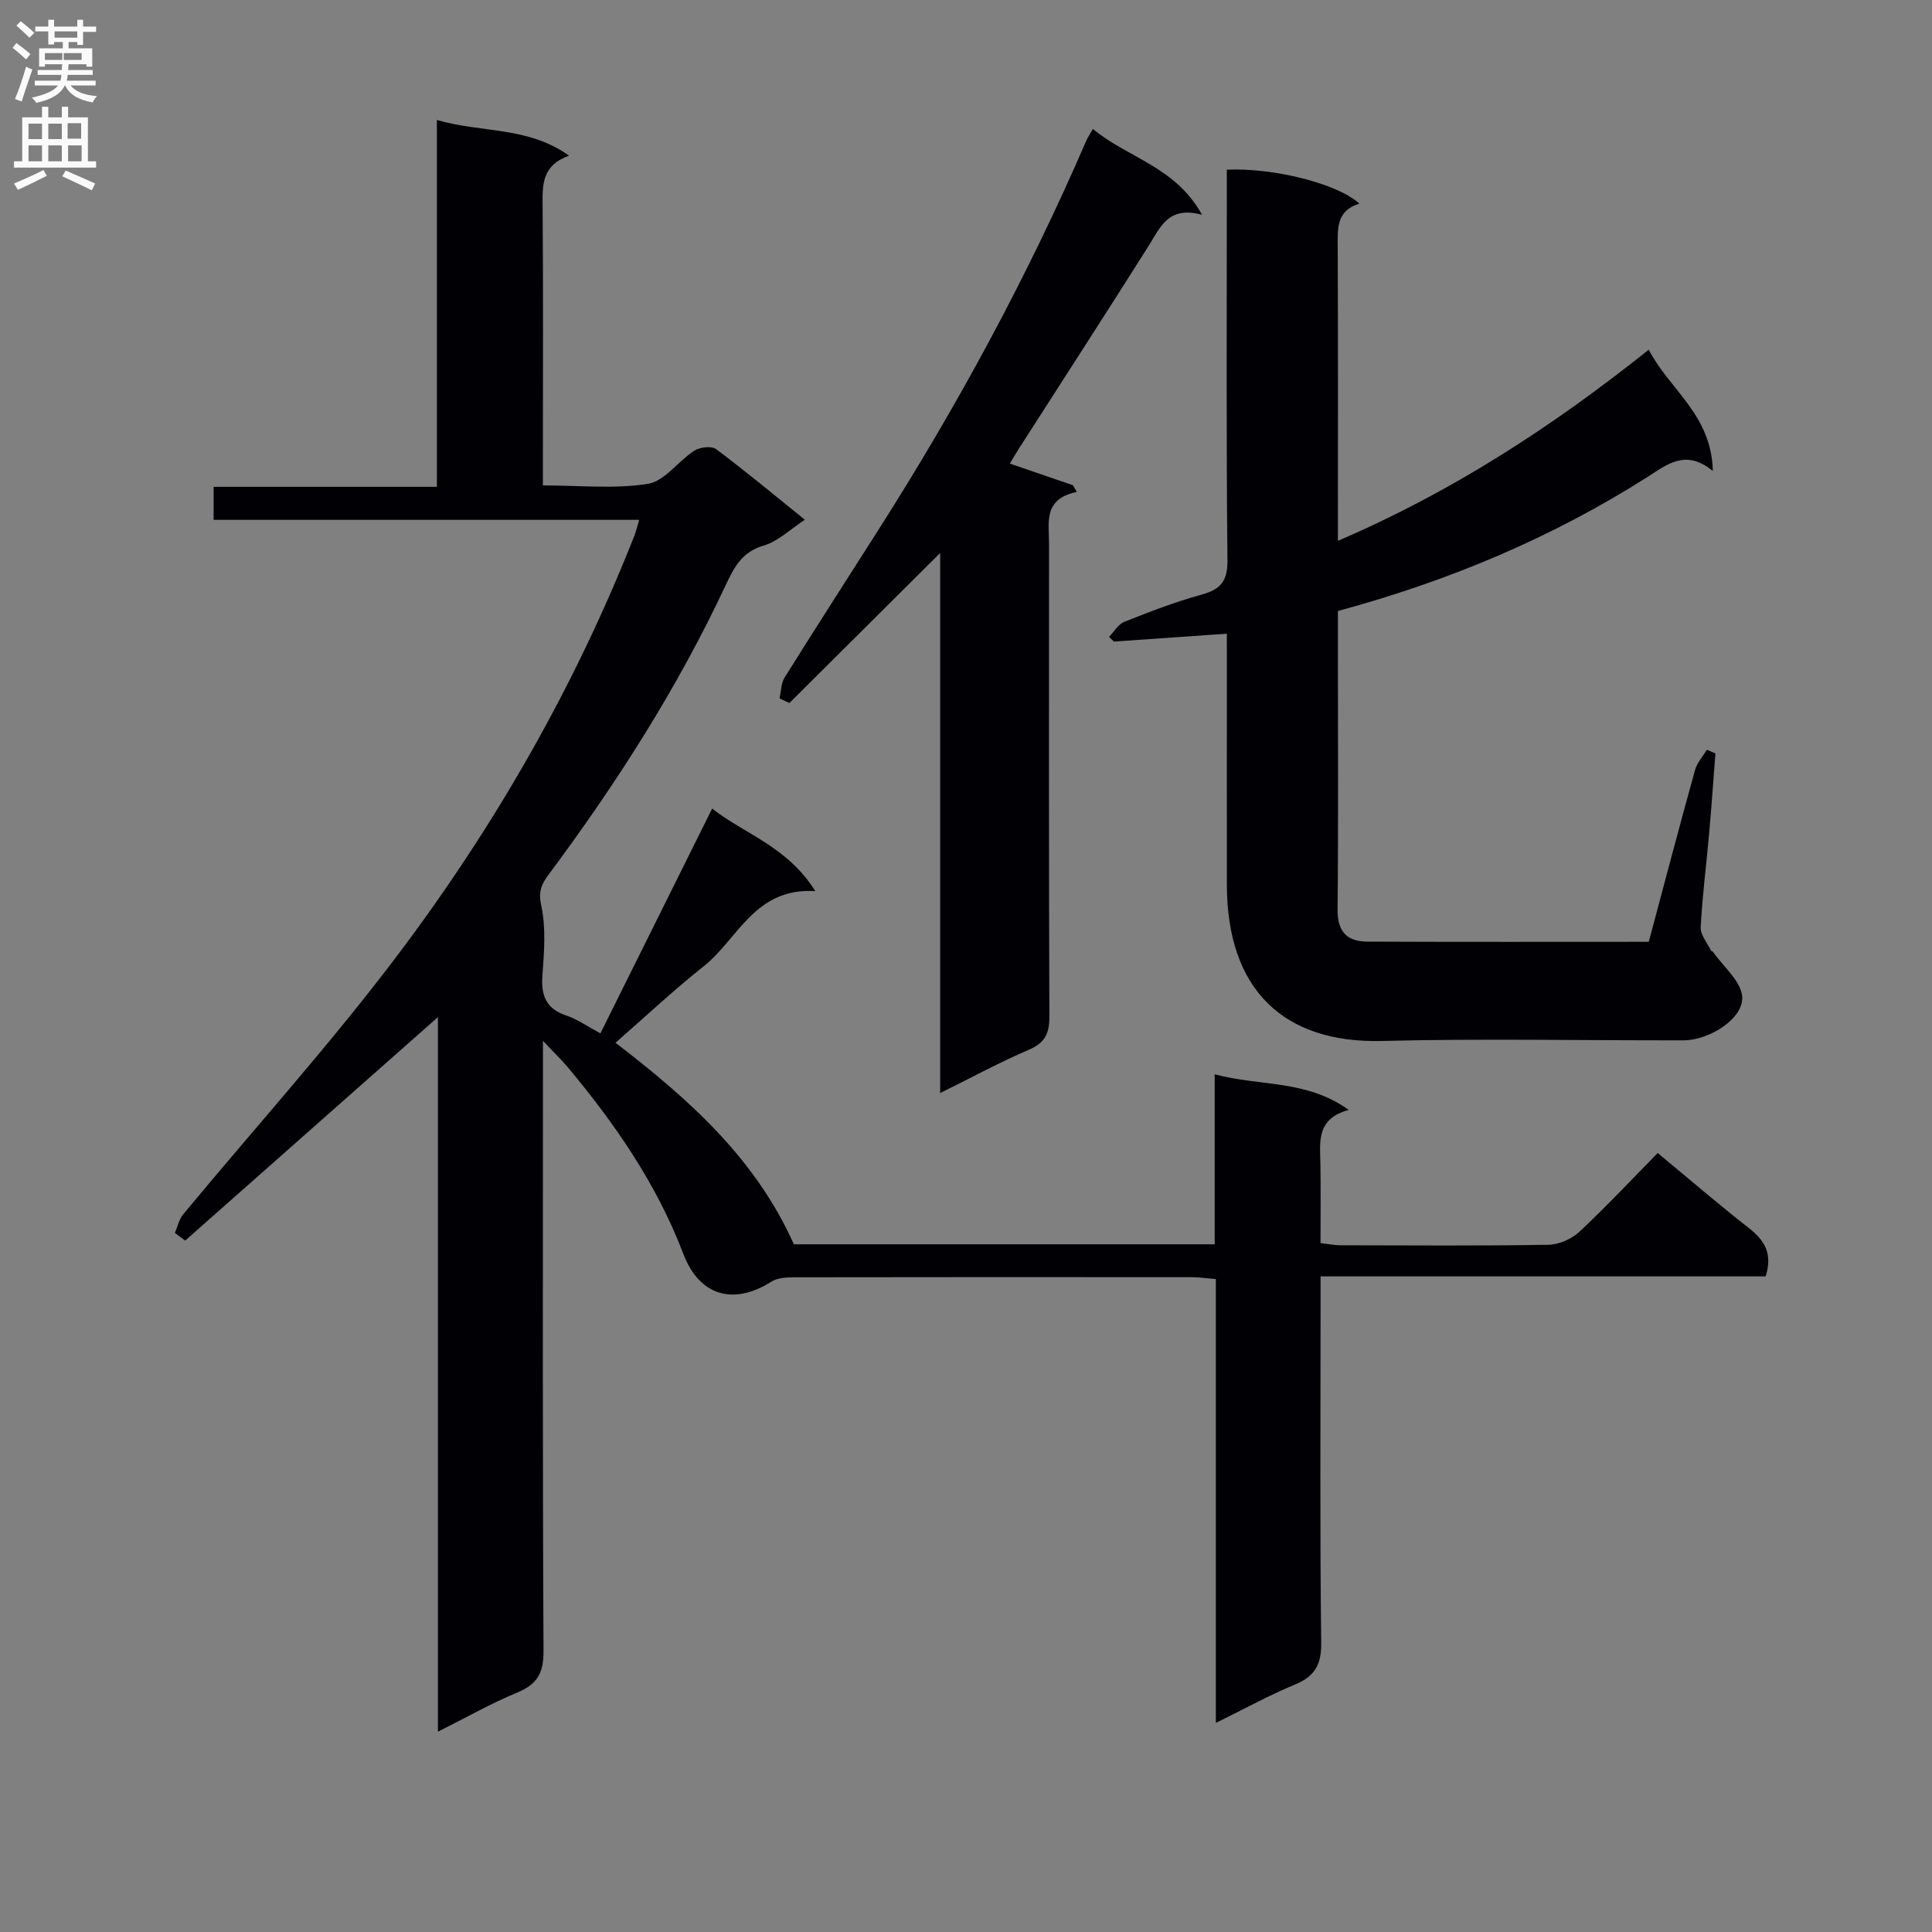 <svg enable-background="new 0 0 400 400" viewBox="0 0 400 400" xmlns="http://www.w3.org/2000/svg"><rect x="0" y="0" width="400" height="400" fill="#808080" stroke="none"/><g fill="#010105"><path d="m112.41 215.49v7.39c0 39.66-.09 79.32.12 118.98.02 4.57-1.34 6.88-5.47 8.58-5.34 2.2-10.39 5.08-16.39 8.09 0-49.86 0-98.88 0-147.95-17.69 15.64-35.01 30.95-52.33 46.27-.71-.53-1.42-1.06-2.13-1.59.56-1.29.85-2.8 1.71-3.84 14.97-18.07 30.76-35.52 44.84-54.26 19.92-26.52 36.36-55.24 48.57-86.22.35-.87.55-1.81 1-3.31-29.56 0-58.63 0-88.1 0 0-2.39 0-4.28 0-6.84h46.22c0-25.52 0-50.4 0-75.95 9.3 2.72 18.83 1.28 27.36 7.39-5.6 2-5.51 5.99-5.47 10.28.14 17.33.06 34.66.06 51.99v6c7.61 0 14.83.77 21.76-.33 3.45-.55 6.24-4.7 9.57-6.85 1.15-.74 3.58-1.04 4.52-.34 6.12 4.57 12 9.48 18.39 14.63-3.03 1.97-5.55 4.48-8.54 5.35-4.51 1.31-6.14 4.55-7.86 8.2-9.98 21.33-22.61 41.05-36.65 59.91-1.5 2.01-2.16 3.52-1.53 6.44 1 4.62.6 9.63.24 14.43-.32 4.23.8 6.96 5.04 8.35 2.16.71 4.08 2.11 6.97 3.66 7.69-15.48 15.27-30.72 23.14-46.55 6.41 5.13 15.59 7.83 21.35 17.1-12.53-.79-15.99 9.9-23.1 15.55-6.21 4.93-12.01 10.37-18.27 15.84 14.96 11.51 28.82 23.66 36.94 41.73h87.12c0-11.51 0-22.9 0-35.2 9.45 2.54 18.92 1.05 27.76 7.38-6.83 1.82-5.94 6.71-5.87 11.33.08 5.3.02 10.61.02 16.24 1.66.19 2.92.45 4.17.45 14.33.03 28.66.13 42.99-.1 2.18-.04 4.82-1.18 6.43-2.69 5.58-5.21 10.81-10.81 16.22-16.31 6.55 5.42 12.61 10.64 18.9 15.56 3.21 2.51 4.94 5.24 3.45 9.98-30.28 0-60.83 0-92.15 0v6.42c0 23.16-.15 46.33.13 69.48.05 4.58-1.38 6.93-5.48 8.63-5.3 2.19-10.34 4.98-16.33 7.92 0-31.09 0-61.3 0-91.89-2-.17-3.44-.39-4.87-.39-27.49-.02-54.99-.03-82.48.02-1.59 0-3.46.12-4.73.93-7.75 4.92-14.84 2.95-18.15-5.73-5.53-14.51-14.18-27.01-24.03-38.79-1.24-1.47-2.63-2.79-5.06-5.37z"/><path d="m254 131.2c-8.22.57-15.8 1.1-23.38 1.63-.33-.32-.67-.65-1-.97 1.04-1.07 1.89-2.62 3.16-3.12 5.25-2.08 10.54-4.13 15.97-5.62 3.94-1.09 5.42-2.76 5.38-7.12-.26-25.16-.13-50.32-.13-75.48 0-1.8 0-3.61 0-5.39 9.75-.43 22.96 2.9 27.45 7.03-4.83 1.46-4.51 5.22-4.49 9.09.09 19.98.04 39.96.04 60.72 23.51-10.08 44.27-23.54 64.36-39.57 4.2 8.2 13.01 13.43 13.26 25.11-5.57-4.59-9.43-1.38-13.45 1.19-19.77 12.58-41.11 21.56-64.17 27.8v8.36c0 17.83.11 35.65-.07 53.48-.05 4.53 1.97 6.59 6.1 6.61 19.31.09 38.62.04 58.33.04 3.2-11.97 6.31-23.79 9.58-35.57.42-1.51 1.61-2.8 2.45-4.19.59.25 1.18.51 1.77.76-.43 5.55-.81 11.1-1.31 16.65-.57 6.45-1.41 12.89-1.74 19.35-.08 1.56 1.36 3.21 2.12 4.81.06.12.33.13.42.26 2.15 3.1 5.85 6.1 6.06 9.33.29 4.49-6.81 8.99-12.13 9-20.82.04-41.66-.39-62.47.13-20.34.51-32.07-10.61-32.1-32.33-.02-15.49 0-30.99 0-46.48-.01-1.64-.01-3.29-.01-5.51z"/><path d="m194.65 226.3c0-37.74 0-74.62 0-111.81-10.65 10.6-20.94 20.84-31.22 31.07-.68-.32-1.36-.64-2.04-.97.33-1.44.3-3.11 1.04-4.29 6.43-10.29 13.01-20.5 19.53-30.74 16.34-25.68 30.82-52.37 42.9-80.33.31-.73.77-1.39 1.41-2.54 7.14 5.99 17.07 7.76 22.6 17.78-7-1.91-8.63 2.58-11.03 6.39-8.87 14.05-17.9 28-26.87 41.99-.69 1.07-1.31 2.18-1.89 3.13 4.54 1.56 8.79 3.02 13.05 4.48.27.46.54.93.81 1.39-7 1.45-5.75 6.35-5.75 10.69-.01 32.65-.05 65.29.07 97.94.01 3.44-.87 5.41-4.2 6.84-5.93 2.53-11.61 5.62-18.41 8.98z"/></g><path d="m2.6 9.9.8-1c.9.7 1.9 1.4 2.9 2.3l-.9 1.1c-1.1-1-2-1.8-2.8-2.4zm.5 10.6c.9-2.1 1.6-4.3 2.3-6.7.4.2.8.4 1.3.6-.7 2.1-1.5 4.3-2.2 6.6zm.3-15.2.9-.9c1 .8 2 1.6 2.8 2.4l-1 1c-.9-.9-1.8-1.7-2.7-2.5zm12.6-1.2h1.2v1.4h2.7v1.1h-2.7v2.7h-1.2v-.6h-1.8v1.3h4.9v3.8h-1.2v-.5h-3.7c0 .4-.1.9-.1 1.2h5.1v1h-5.2c0 .5-.1.9-.2 1.2h6v1h-5.2c1.1 1.3 2.9 2 5.5 2.2-.4.4-.7.8-.9 1.3-2.9-.5-4.8-1.6-5.7-3.5h-.1c-.8 1.7-2.7 2.9-5.9 3.6-.2-.4-.6-.8-.9-1.1 2.8-.6 4.6-1.4 5.4-2.5h-4.8v-1h5.3c.1-.3.2-.7.2-1.2h-4.9v-1h5c0-.4 0-.8.1-1.2h-3.6v.5h-1.2v-3.8h4.9v-1.3h-1.8v.5h-1.2v-2.7h-2.7v-1h2.7v-1.4h1.2v1.4h4.8zm-6.7 8.3h3.6c0-.4 0-.9 0-1.4h-3.6zm1.9-4.6h4.8v-1.3h-4.7v1.3zm6.7 3.2h-4.7v1.4h3.7v-1.4z" fill="#fbfafa"/><path d="m8.7 22.1h1.3v2.2h2.8v-2.2h1.3v2.2h4.1v9.1h1.7v1.3h-17v-1.3h1.7v-9.1h4.1zm.3 13.1.7 1.2c-1.8.9-3.8 1.9-6 2.9-.2-.4-.5-.8-.8-1.3 2.3-1 4.4-1.9 6.1-2.8zm-3.1-6.4h2.8v-3.2h-2.8zm0 4.6h2.8v-3.3h-2.8zm4.1-4.6h2.8v-3.2h-2.8zm0 4.6h2.8v-3.3h-2.8zm3.6 1.9c2.1.9 4.1 1.8 6.1 2.7l-.7 1.4c-2.2-1.1-4.2-2-6.1-2.9zm3.2-9.8h-2.8v3.2h2.8v-3.1zm-2.7 7.9h2.8v-3.3h-2.8z" fill="#fbfafa"/></svg>